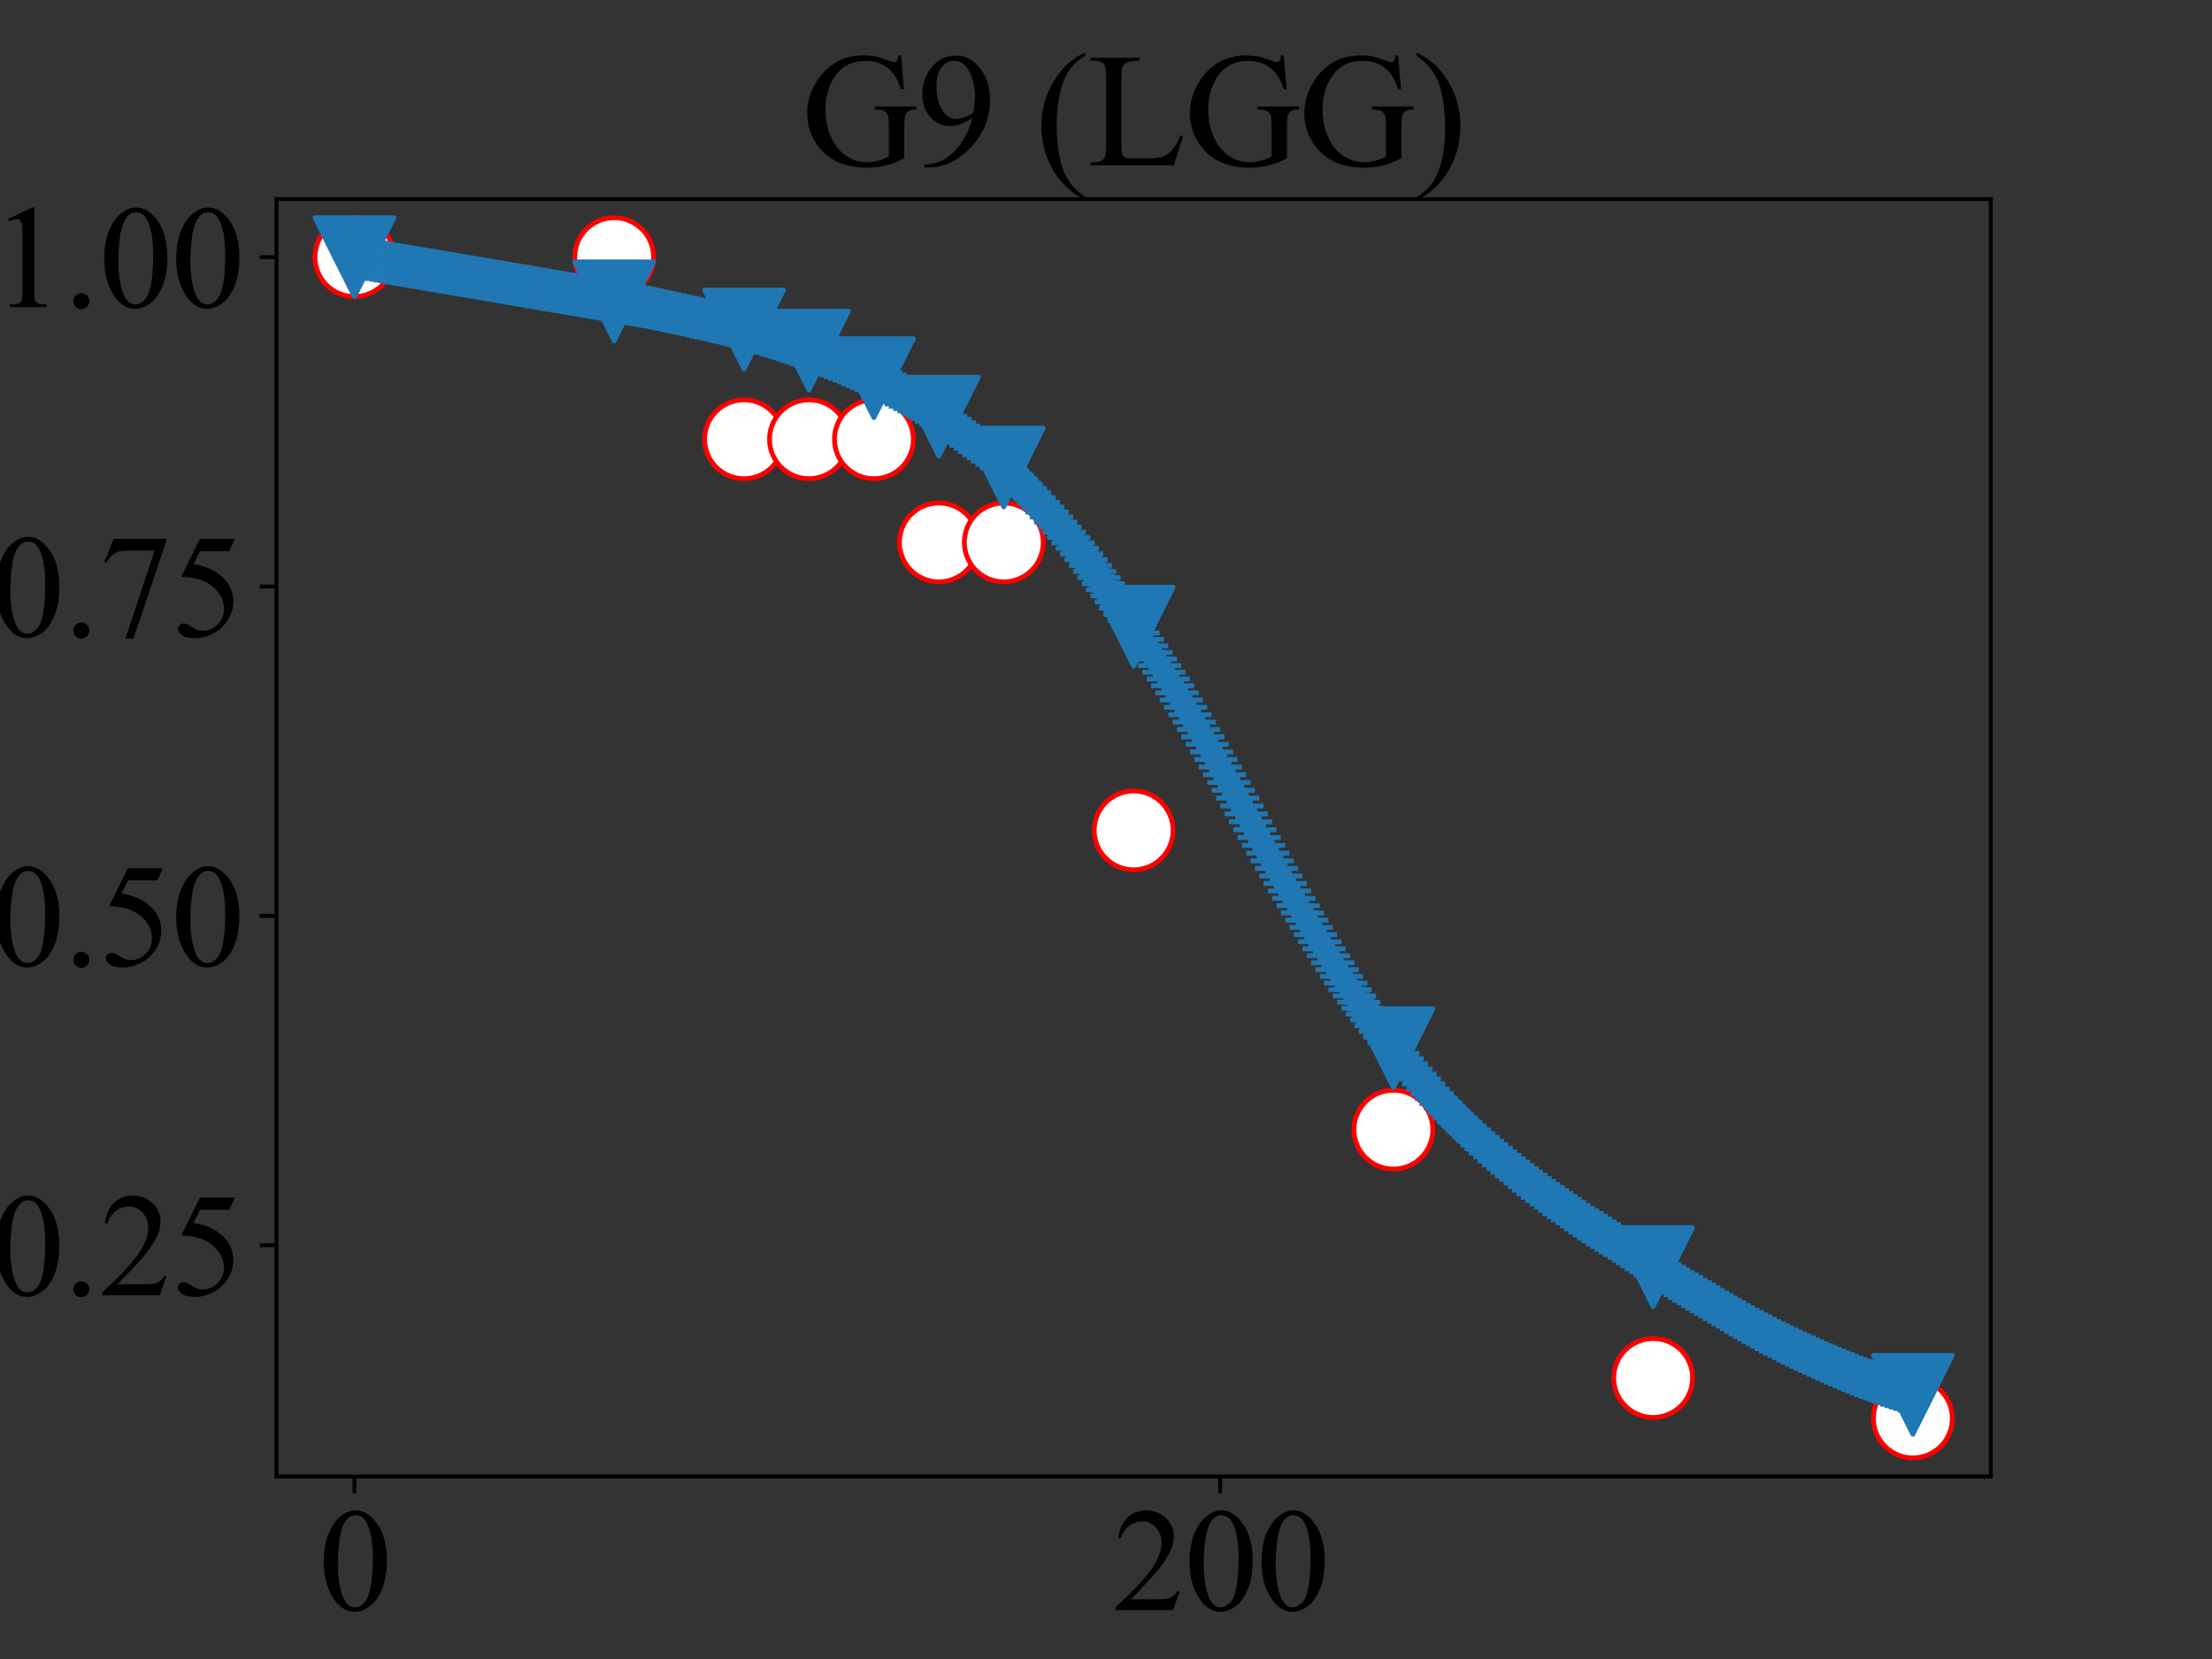 <?xml version="1.0" encoding="utf-8" standalone="no"?>
<!DOCTYPE svg PUBLIC "-//W3C//DTD SVG 1.1//EN"
  "http://www.w3.org/Graphics/SVG/1.1/DTD/svg11.dtd">
<svg height="345.6pt" version="1.1" viewBox="0 0 460.8 345.6" width="460.8pt" xmlns="http://www.w3.org/2000/svg" xmlns:xlink="http://www.w3.org/1999/xlink">
 <rect x="0" y="0" width="460.8" height="345.6" fill="#333333" stroke="none"/>
 <defs>
  <style type="text/css">*{stroke-linecap:butt;stroke-linejoin:round;}</style>
 </defs>
 <g id="figure_1">
  <g id="patch_1">
   <path d="M 0 345.6 
L 460.8 345.6 
L 460.8 0 
L 0 0 
z
" style="fill:none;"/>
  </g>
  <g id="axes_1">
   <g id="patch_2">
    <path d="M 57.6 307.584 
L 414.72 307.584 
L 414.72 41.472 
L 57.6 41.472 
z
" style="fill:none;"/>
   </g>
   <g id="PathCollection_1">
    <defs>
     <path d="M 0 8.216 
C 2.179 8.216 4.269 7.35 5.809 5.809 
C 7.35 4.269 8.216 2.179 8.216 0 
C 8.216 -2.179 7.35 -4.269 5.809 -5.809 
C 4.269 -7.35 2.179 -8.216 0 -8.216 
C -2.179 -8.216 -4.269 -7.35 -5.809 -5.809 
C -7.35 -4.269 -8.216 -2.179 -8.216 0 
C -8.216 2.179 -7.35 4.269 -5.809 5.809 
C -4.269 7.35 -2.179 8.216 0 8.216 
z
" id="m9da9deaeb5" style="stroke:#ff0000;"/>
    </defs>
    <g clip-path="url(#p603db3573b)">
     <use style="fill:#ffffff;stroke:#ff0000;" x="73.833" xlink:href="#m9da9deaeb5" y="53.568"/>
     <use style="fill:#ffffff;stroke:#ff0000;" x="127.942" xlink:href="#m9da9deaeb5" y="53.568"/>
     <use style="fill:#ffffff;stroke:#ff0000;" x="154.996" xlink:href="#m9da9deaeb5" y="91.506"/>
     <use style="fill:#ffffff;stroke:#ff0000;" x="168.524" xlink:href="#m9da9deaeb5" y="91.506"/>
     <use style="fill:#ffffff;stroke:#ff0000;" x="182.051" xlink:href="#m9da9deaeb5" y="91.506"/>
     <use style="fill:#ffffff;stroke:#ff0000;" x="195.578" xlink:href="#m9da9deaeb5" y="112.994"/>
     <use style="fill:#ffffff;stroke:#ff0000;" x="209.105" xlink:href="#m9da9deaeb5" y="112.994"/>
     <use style="fill:#ffffff;stroke:#ff0000;" x="236.16" xlink:href="#m9da9deaeb5" y="172.982"/>
     <use style="fill:#ffffff;stroke:#ff0000;" x="290.269" xlink:href="#m9da9deaeb5" y="235.324"/>
     <use style="fill:#ffffff;stroke:#ff0000;" x="344.378" xlink:href="#m9da9deaeb5" y="287.058"/>
     <use style="fill:#ffffff;stroke:#ff0000;" x="398.487" xlink:href="#m9da9deaeb5" y="295.488"/>
    </g>
   </g>
   <g id="PathCollection_2">
    <defs>
     <path d="M -0 8.216 
L 8.216 -8.216 
L -8.216 -8.216 
z
" id="m64ad09746e" style="stroke:#1f77b4;"/>
    </defs>
    <g clip-path="url(#p603db3573b)">
     <use style="fill:#1f77b4;stroke:#1f77b4;" x="73.833" xlink:href="#m64ad09746e" y="53.568"/>
     <use style="fill:#1f77b4;stroke:#1f77b4;" x="127.942" xlink:href="#m64ad09746e" y="62.768"/>
     <use style="fill:#1f77b4;stroke:#1f77b4;" x="154.996" xlink:href="#m64ad09746e" y="68.628"/>
     <use style="fill:#1f77b4;stroke:#1f77b4;" x="168.524" xlink:href="#m64ad09746e" y="73.023"/>
     <use style="fill:#1f77b4;stroke:#1f77b4;" x="182.051" xlink:href="#m64ad09746e" y="78.785"/>
     <use style="fill:#1f77b4;stroke:#1f77b4;" x="195.578" xlink:href="#m64ad09746e" y="86.793"/>
     <use style="fill:#1f77b4;stroke:#1f77b4;" x="209.105" xlink:href="#m64ad09746e" y="97.383"/>
     <use style="fill:#1f77b4;stroke:#1f77b4;" x="236.16" xlink:href="#m64ad09746e" y="130.554"/>
     <use style="fill:#1f77b4;stroke:#1f77b4;" x="290.269" xlink:href="#m64ad09746e" y="218.336"/>
     <use style="fill:#1f77b4;stroke:#1f77b4;" x="344.378" xlink:href="#m64ad09746e" y="263.955"/>
     <use style="fill:#1f77b4;stroke:#1f77b4;" x="398.487" xlink:href="#m64ad09746e" y="290.564"/>
    </g>
   </g>
   <g id="matplotlib.axis_1">
    <g id="xtick_1">
     <g id="line2d_1">
      <defs>
       <path d="M 0 0 
L 0 3.5 
" id="madfb7c1989" style="stroke:#000000;stroke-width:0.8;"/>
      </defs>
      <g>
       <use style="stroke:#000000;stroke-width:0.8;" x="73.833" xlink:href="#madfb7c1989" y="307.584"/>
      </g>
     </g>
     <g id="text_1">
      <!-- 0 -->
      <g transform="translate(66.333 335.415)scale(0.3 -0.3)">
       <defs>
        <path d="M 231 2094 
Q 231 2819 450 3342 
Q 669 3866 1031 4122 
Q 1313 4325 1613 4325 
Q 2100 4325 2488 3828 
Q 2972 3213 2972 2159 
Q 2972 1422 2759 906 
Q 2547 391 2217 158 
Q 1888 -75 1581 -75 
Q 975 -75 572 641 
Q 231 1244 231 2094 
z
M 844 2016 
Q 844 1141 1059 588 
Q 1238 122 1591 122 
Q 1759 122 1940 273 
Q 2122 425 2216 781 
Q 2359 1319 2359 2297 
Q 2359 3022 2209 3506 
Q 2097 3866 1919 4016 
Q 1791 4119 1609 4119 
Q 1397 4119 1231 3928 
Q 1006 3669 925 3112 
Q 844 2556 844 2016 
z
" id="TimesNewRomanPSMT-30" transform="scale(0.016)"/>
       </defs>
       <use xlink:href="#TimesNewRomanPSMT-30"/>
      </g>
     </g>
    </g>
    <g id="xtick_2">
     <g id="line2d_2">
      <g>
       <use style="stroke:#000000;stroke-width:0.8;" x="254.196" xlink:href="#madfb7c1989" y="307.584"/>
      </g>
     </g>
     <g id="text_2">
      <!-- 200 -->
      <g transform="translate(231.696 335.415)scale(0.3 -0.3)">
       <defs>
        <path d="M 2934 816 
L 2638 0 
L 138 0 
L 138 116 
Q 1241 1122 1691 1759 
Q 2141 2397 2141 2925 
Q 2141 3328 1894 3587 
Q 1647 3847 1303 3847 
Q 991 3847 742 3664 
Q 494 3481 375 3128 
L 259 3128 
Q 338 3706 661 4015 
Q 984 4325 1469 4325 
Q 1984 4325 2329 3994 
Q 2675 3663 2675 3213 
Q 2675 2891 2525 2569 
Q 2294 2063 1775 1497 
Q 997 647 803 472 
L 1909 472 
Q 2247 472 2383 497 
Q 2519 522 2628 598 
Q 2738 675 2819 816 
L 2934 816 
z
" id="TimesNewRomanPSMT-32" transform="scale(0.016)"/>
       </defs>
       <use xlink:href="#TimesNewRomanPSMT-32"/>
       <use x="50" xlink:href="#TimesNewRomanPSMT-30"/>
       <use x="100" xlink:href="#TimesNewRomanPSMT-30"/>
      </g>
     </g>
    </g>
   </g>
   <g id="matplotlib.axis_2">
    <g id="ytick_1">
     <g id="line2d_3">
      <defs>
       <path d="M 0 0 
L -3.5 0 
" id="mc5abdc6b8e" style="stroke:#000000;stroke-width:0.8;"/>
      </defs>
      <g>
       <use style="stroke:#000000;stroke-width:0.8;" x="57.6" xlink:href="#mc5abdc6b8e" y="259.4"/>
      </g>
     </g>
     <g id="text_3">
      <!-- 0.25 -->
      <g transform="translate(-1.9 269.816)scale(0.3 -0.3)">
       <defs>
        <path d="M 800 606 
Q 947 606 1047 504 
Q 1147 403 1147 259 
Q 1147 116 1045 14 
Q 944 -88 800 -88 
Q 656 -88 554 14 
Q 453 116 453 259 
Q 453 406 554 506 
Q 656 606 800 606 
z
" id="TimesNewRomanPSMT-2e" transform="scale(0.016)"/>
        <path d="M 2778 4238 
L 2534 3706 
L 1259 3706 
L 981 3138 
Q 1809 3016 2294 2522 
Q 2709 2097 2709 1522 
Q 2709 1188 2573 903 
Q 2438 619 2231 419 
Q 2025 219 1772 97 
Q 1413 -75 1034 -75 
Q 653 -75 479 54 
Q 306 184 306 341 
Q 306 428 378 495 
Q 450 563 559 563 
Q 641 563 702 538 
Q 763 513 909 409 
Q 1144 247 1384 247 
Q 1750 247 2026 523 
Q 2303 800 2303 1197 
Q 2303 1581 2056 1914 
Q 1809 2247 1375 2428 
Q 1034 2569 447 2591 
L 1259 4238 
L 2778 4238 
z
" id="TimesNewRomanPSMT-35" transform="scale(0.016)"/>
       </defs>
       <use xlink:href="#TimesNewRomanPSMT-30"/>
       <use x="50" xlink:href="#TimesNewRomanPSMT-2e"/>
       <use x="75" xlink:href="#TimesNewRomanPSMT-32"/>
       <use x="125" xlink:href="#TimesNewRomanPSMT-35"/>
      </g>
     </g>
    </g>
    <g id="ytick_2">
     <g id="line2d_4">
      <g>
       <use style="stroke:#000000;stroke-width:0.8;" x="57.6" xlink:href="#mc5abdc6b8e" y="190.789"/>
      </g>
     </g>
     <g id="text_4">
      <!-- 0.50 -->
      <g transform="translate(-1.9 201.205)scale(0.3 -0.3)">
       <use xlink:href="#TimesNewRomanPSMT-30"/>
       <use x="50" xlink:href="#TimesNewRomanPSMT-2e"/>
       <use x="75" xlink:href="#TimesNewRomanPSMT-35"/>
       <use x="125" xlink:href="#TimesNewRomanPSMT-30"/>
      </g>
     </g>
    </g>
    <g id="ytick_3">
     <g id="line2d_5">
      <g>
       <use style="stroke:#000000;stroke-width:0.8;" x="57.6" xlink:href="#mc5abdc6b8e" y="122.179"/>
      </g>
     </g>
     <g id="text_5">
      <!-- 0.75 -->
      <g transform="translate(-1.9 132.594)scale(0.3 -0.3)">
       <defs>
        <path d="M 644 4238 
L 2916 4238 
L 2916 4119 
L 1503 -88 
L 1153 -88 
L 2419 3728 
L 1253 3728 
Q 900 3728 750 3644 
Q 488 3500 328 3200 
L 238 3234 
L 644 4238 
z
" id="TimesNewRomanPSMT-37" transform="scale(0.016)"/>
       </defs>
       <use xlink:href="#TimesNewRomanPSMT-30"/>
       <use x="50" xlink:href="#TimesNewRomanPSMT-2e"/>
       <use x="75" xlink:href="#TimesNewRomanPSMT-37"/>
       <use x="125" xlink:href="#TimesNewRomanPSMT-35"/>
      </g>
     </g>
    </g>
    <g id="ytick_4">
     <g id="line2d_6">
      <g>
       <use style="stroke:#000000;stroke-width:0.8;" x="57.6" xlink:href="#mc5abdc6b8e" y="53.568"/>
      </g>
     </g>
     <g id="text_6">
      <!-- 1.00 -->
      <g transform="translate(-1.9 63.984)scale(0.3 -0.3)">
       <defs>
        <path d="M 750 3822 
L 1781 4325 
L 1884 4325 
L 1884 747 
Q 1884 391 1914 303 
Q 1944 216 2037 169 
Q 2131 122 2419 116 
L 2419 0 
L 825 0 
L 825 116 
Q 1125 122 1212 167 
Q 1300 213 1334 289 
Q 1369 366 1369 747 
L 1369 3034 
Q 1369 3497 1338 3628 
Q 1316 3728 1258 3775 
Q 1200 3822 1119 3822 
Q 1003 3822 797 3725 
L 750 3822 
z
" id="TimesNewRomanPSMT-31" transform="scale(0.016)"/>
       </defs>
       <use xlink:href="#TimesNewRomanPSMT-31"/>
       <use x="50" xlink:href="#TimesNewRomanPSMT-2e"/>
       <use x="75" xlink:href="#TimesNewRomanPSMT-30"/>
       <use x="125" xlink:href="#TimesNewRomanPSMT-30"/>
      </g>
     </g>
    </g>
   </g>
   <g id="line2d_7">
    <defs>
     <path d="M -4.5 0 
L 4.5 0 
M 0 4.5 
L 0 -4.5 
" id="mc57860eba8" style="stroke:#1f77b4;"/>
    </defs>
    <g clip-path="url(#p603db3573b)">
     <use style="fill:#1f77b4;stroke:#1f77b4;" x="73.833" xlink:href="#mc57860eba8" y="53.568"/>
     <use style="fill:#1f77b4;stroke:#1f77b4;" x="74.735" xlink:href="#mc57860eba8" y="53.721"/>
     <use style="fill:#1f77b4;stroke:#1f77b4;" x="75.636" xlink:href="#mc57860eba8" y="53.875"/>
     <use style="fill:#1f77b4;stroke:#1f77b4;" x="76.538" xlink:href="#mc57860eba8" y="54.028"/>
     <use style="fill:#1f77b4;stroke:#1f77b4;" x="77.44" xlink:href="#mc57860eba8" y="54.181"/>
     <use style="fill:#1f77b4;stroke:#1f77b4;" x="78.342" xlink:href="#mc57860eba8" y="54.335"/>
     <use style="fill:#1f77b4;stroke:#1f77b4;" x="79.244" xlink:href="#mc57860eba8" y="54.488"/>
     <use style="fill:#1f77b4;stroke:#1f77b4;" x="80.145" xlink:href="#mc57860eba8" y="54.641"/>
     <use style="fill:#1f77b4;stroke:#1f77b4;" x="81.047" xlink:href="#mc57860eba8" y="54.795"/>
     <use style="fill:#1f77b4;stroke:#1f77b4;" x="81.949" xlink:href="#mc57860eba8" y="54.948"/>
     <use style="fill:#1f77b4;stroke:#1f77b4;" x="82.851" xlink:href="#mc57860eba8" y="55.101"/>
     <use style="fill:#1f77b4;stroke:#1f77b4;" x="83.753" xlink:href="#mc57860eba8" y="55.255"/>
     <use style="fill:#1f77b4;stroke:#1f77b4;" x="84.655" xlink:href="#mc57860eba8" y="55.408"/>
     <use style="fill:#1f77b4;stroke:#1f77b4;" x="85.556" xlink:href="#mc57860eba8" y="55.561"/>
     <use style="fill:#1f77b4;stroke:#1f77b4;" x="86.458" xlink:href="#mc57860eba8" y="55.715"/>
     <use style="fill:#1f77b4;stroke:#1f77b4;" x="87.36" xlink:href="#mc57860eba8" y="55.868"/>
     <use style="fill:#1f77b4;stroke:#1f77b4;" x="88.262" xlink:href="#mc57860eba8" y="56.021"/>
     <use style="fill:#1f77b4;stroke:#1f77b4;" x="89.164" xlink:href="#mc57860eba8" y="56.175"/>
     <use style="fill:#1f77b4;stroke:#1f77b4;" x="90.065" xlink:href="#mc57860eba8" y="56.328"/>
     <use style="fill:#1f77b4;stroke:#1f77b4;" x="90.967" xlink:href="#mc57860eba8" y="56.481"/>
     <use style="fill:#1f77b4;stroke:#1f77b4;" x="91.869" xlink:href="#mc57860eba8" y="56.635"/>
     <use style="fill:#1f77b4;stroke:#1f77b4;" x="92.771" xlink:href="#mc57860eba8" y="56.788"/>
     <use style="fill:#1f77b4;stroke:#1f77b4;" x="93.673" xlink:href="#mc57860eba8" y="56.941"/>
     <use style="fill:#1f77b4;stroke:#1f77b4;" x="94.575" xlink:href="#mc57860eba8" y="57.095"/>
     <use style="fill:#1f77b4;stroke:#1f77b4;" x="95.476" xlink:href="#mc57860eba8" y="57.248"/>
     <use style="fill:#1f77b4;stroke:#1f77b4;" x="96.378" xlink:href="#mc57860eba8" y="57.401"/>
     <use style="fill:#1f77b4;stroke:#1f77b4;" x="97.28" xlink:href="#mc57860eba8" y="57.555"/>
     <use style="fill:#1f77b4;stroke:#1f77b4;" x="98.182" xlink:href="#mc57860eba8" y="57.708"/>
     <use style="fill:#1f77b4;stroke:#1f77b4;" x="99.084" xlink:href="#mc57860eba8" y="57.861"/>
     <use style="fill:#1f77b4;stroke:#1f77b4;" x="99.985" xlink:href="#mc57860eba8" y="58.015"/>
     <use style="fill:#1f77b4;stroke:#1f77b4;" x="100.887" xlink:href="#mc57860eba8" y="58.168"/>
     <use style="fill:#1f77b4;stroke:#1f77b4;" x="101.789" xlink:href="#mc57860eba8" y="58.321"/>
     <use style="fill:#1f77b4;stroke:#1f77b4;" x="102.691" xlink:href="#mc57860eba8" y="58.475"/>
     <use style="fill:#1f77b4;stroke:#1f77b4;" x="103.593" xlink:href="#mc57860eba8" y="58.628"/>
     <use style="fill:#1f77b4;stroke:#1f77b4;" x="104.495" xlink:href="#mc57860eba8" y="58.781"/>
     <use style="fill:#1f77b4;stroke:#1f77b4;" x="105.396" xlink:href="#mc57860eba8" y="58.935"/>
     <use style="fill:#1f77b4;stroke:#1f77b4;" x="106.298" xlink:href="#mc57860eba8" y="59.088"/>
     <use style="fill:#1f77b4;stroke:#1f77b4;" x="107.2" xlink:href="#mc57860eba8" y="59.241"/>
     <use style="fill:#1f77b4;stroke:#1f77b4;" x="108.102" xlink:href="#mc57860eba8" y="59.395"/>
     <use style="fill:#1f77b4;stroke:#1f77b4;" x="109.004" xlink:href="#mc57860eba8" y="59.548"/>
     <use style="fill:#1f77b4;stroke:#1f77b4;" x="109.905" xlink:href="#mc57860eba8" y="59.701"/>
     <use style="fill:#1f77b4;stroke:#1f77b4;" x="110.807" xlink:href="#mc57860eba8" y="59.855"/>
     <use style="fill:#1f77b4;stroke:#1f77b4;" x="111.709" xlink:href="#mc57860eba8" y="60.008"/>
     <use style="fill:#1f77b4;stroke:#1f77b4;" x="112.611" xlink:href="#mc57860eba8" y="60.161"/>
     <use style="fill:#1f77b4;stroke:#1f77b4;" x="113.513" xlink:href="#mc57860eba8" y="60.314"/>
     <use style="fill:#1f77b4;stroke:#1f77b4;" x="114.415" xlink:href="#mc57860eba8" y="60.468"/>
     <use style="fill:#1f77b4;stroke:#1f77b4;" x="115.316" xlink:href="#mc57860eba8" y="60.621"/>
     <use style="fill:#1f77b4;stroke:#1f77b4;" x="116.218" xlink:href="#mc57860eba8" y="60.774"/>
     <use style="fill:#1f77b4;stroke:#1f77b4;" x="117.12" xlink:href="#mc57860eba8" y="60.928"/>
     <use style="fill:#1f77b4;stroke:#1f77b4;" x="118.022" xlink:href="#mc57860eba8" y="61.081"/>
     <use style="fill:#1f77b4;stroke:#1f77b4;" x="118.924" xlink:href="#mc57860eba8" y="61.234"/>
     <use style="fill:#1f77b4;stroke:#1f77b4;" x="119.825" xlink:href="#mc57860eba8" y="61.388"/>
     <use style="fill:#1f77b4;stroke:#1f77b4;" x="120.727" xlink:href="#mc57860eba8" y="61.541"/>
     <use style="fill:#1f77b4;stroke:#1f77b4;" x="121.629" xlink:href="#mc57860eba8" y="61.694"/>
     <use style="fill:#1f77b4;stroke:#1f77b4;" x="122.531" xlink:href="#mc57860eba8" y="61.848"/>
     <use style="fill:#1f77b4;stroke:#1f77b4;" x="123.433" xlink:href="#mc57860eba8" y="62.001"/>
     <use style="fill:#1f77b4;stroke:#1f77b4;" x="124.335" xlink:href="#mc57860eba8" y="62.154"/>
     <use style="fill:#1f77b4;stroke:#1f77b4;" x="125.236" xlink:href="#mc57860eba8" y="62.308"/>
     <use style="fill:#1f77b4;stroke:#1f77b4;" x="126.138" xlink:href="#mc57860eba8" y="62.461"/>
     <use style="fill:#1f77b4;stroke:#1f77b4;" x="127.04" xlink:href="#mc57860eba8" y="62.614"/>
     <use style="fill:#1f77b4;stroke:#1f77b4;" x="127.942" xlink:href="#mc57860eba8" y="62.768"/>
     <use style="fill:#1f77b4;stroke:#1f77b4;" x="128.844" xlink:href="#mc57860eba8" y="62.921"/>
     <use style="fill:#1f77b4;stroke:#1f77b4;" x="129.745" xlink:href="#mc57860eba8" y="63.079"/>
     <use style="fill:#1f77b4;stroke:#1f77b4;" x="130.647" xlink:href="#mc57860eba8" y="63.242"/>
     <use style="fill:#1f77b4;stroke:#1f77b4;" x="131.549" xlink:href="#mc57860eba8" y="63.409"/>
     <use style="fill:#1f77b4;stroke:#1f77b4;" x="132.451" xlink:href="#mc57860eba8" y="63.572"/>
     <use style="fill:#1f77b4;stroke:#1f77b4;" x="133.353" xlink:href="#mc57860eba8" y="63.73"/>
     <use style="fill:#1f77b4;stroke:#1f77b4;" x="134.255" xlink:href="#mc57860eba8" y="63.892"/>
     <use style="fill:#1f77b4;stroke:#1f77b4;" x="135.156" xlink:href="#mc57860eba8" y="64.062"/>
     <use style="fill:#1f77b4;stroke:#1f77b4;" x="136.058" xlink:href="#mc57860eba8" y="64.243"/>
     <use style="fill:#1f77b4;stroke:#1f77b4;" x="136.96" xlink:href="#mc57860eba8" y="64.427"/>
     <use style="fill:#1f77b4;stroke:#1f77b4;" x="137.862" xlink:href="#mc57860eba8" y="64.614"/>
     <use style="fill:#1f77b4;stroke:#1f77b4;" x="138.764" xlink:href="#mc57860eba8" y="64.805"/>
     <use style="fill:#1f77b4;stroke:#1f77b4;" x="139.665" xlink:href="#mc57860eba8" y="64.999"/>
     <use style="fill:#1f77b4;stroke:#1f77b4;" x="140.567" xlink:href="#mc57860eba8" y="65.197"/>
     <use style="fill:#1f77b4;stroke:#1f77b4;" x="141.469" xlink:href="#mc57860eba8" y="65.398"/>
     <use style="fill:#1f77b4;stroke:#1f77b4;" x="142.371" xlink:href="#mc57860eba8" y="65.593"/>
     <use style="fill:#1f77b4;stroke:#1f77b4;" x="143.273" xlink:href="#mc57860eba8" y="65.787"/>
     <use style="fill:#1f77b4;stroke:#1f77b4;" x="144.175" xlink:href="#mc57860eba8" y="65.984"/>
     <use style="fill:#1f77b4;stroke:#1f77b4;" x="145.076" xlink:href="#mc57860eba8" y="66.184"/>
     <use style="fill:#1f77b4;stroke:#1f77b4;" x="145.978" xlink:href="#mc57860eba8" y="66.386"/>
     <use style="fill:#1f77b4;stroke:#1f77b4;" x="146.88" xlink:href="#mc57860eba8" y="66.591"/>
     <use style="fill:#1f77b4;stroke:#1f77b4;" x="147.782" xlink:href="#mc57860eba8" y="66.799"/>
     <use style="fill:#1f77b4;stroke:#1f77b4;" x="148.684" xlink:href="#mc57860eba8" y="67.011"/>
     <use style="fill:#1f77b4;stroke:#1f77b4;" x="149.585" xlink:href="#mc57860eba8" y="67.226"/>
     <use style="fill:#1f77b4;stroke:#1f77b4;" x="150.487" xlink:href="#mc57860eba8" y="67.445"/>
     <use style="fill:#1f77b4;stroke:#1f77b4;" x="151.389" xlink:href="#mc57860eba8" y="67.669"/>
     <use style="fill:#1f77b4;stroke:#1f77b4;" x="152.291" xlink:href="#mc57860eba8" y="67.898"/>
     <use style="fill:#1f77b4;stroke:#1f77b4;" x="153.193" xlink:href="#mc57860eba8" y="68.135"/>
     <use style="fill:#1f77b4;stroke:#1f77b4;" x="154.095" xlink:href="#mc57860eba8" y="68.379"/>
     <use style="fill:#1f77b4;stroke:#1f77b4;" x="154.996" xlink:href="#mc57860eba8" y="68.628"/>
     <use style="fill:#1f77b4;stroke:#1f77b4;" x="155.898" xlink:href="#mc57860eba8" y="68.882"/>
     <use style="fill:#1f77b4;stroke:#1f77b4;" x="156.8" xlink:href="#mc57860eba8" y="69.139"/>
     <use style="fill:#1f77b4;stroke:#1f77b4;" x="157.702" xlink:href="#mc57860eba8" y="69.401"/>
     <use style="fill:#1f77b4;stroke:#1f77b4;" x="158.604" xlink:href="#mc57860eba8" y="69.668"/>
     <use style="fill:#1f77b4;stroke:#1f77b4;" x="159.505" xlink:href="#mc57860eba8" y="69.942"/>
     <use style="fill:#1f77b4;stroke:#1f77b4;" x="160.407" xlink:href="#mc57860eba8" y="70.221"/>
     <use style="fill:#1f77b4;stroke:#1f77b4;" x="161.309" xlink:href="#mc57860eba8" y="70.509"/>
     <use style="fill:#1f77b4;stroke:#1f77b4;" x="162.211" xlink:href="#mc57860eba8" y="70.8"/>
     <use style="fill:#1f77b4;stroke:#1f77b4;" x="163.113" xlink:href="#mc57860eba8" y="71.1"/>
     <use style="fill:#1f77b4;stroke:#1f77b4;" x="164.015" xlink:href="#mc57860eba8" y="71.405"/>
     <use style="fill:#1f77b4;stroke:#1f77b4;" x="164.916" xlink:href="#mc57860eba8" y="71.714"/>
     <use style="fill:#1f77b4;stroke:#1f77b4;" x="165.818" xlink:href="#mc57860eba8" y="72.031"/>
     <use style="fill:#1f77b4;stroke:#1f77b4;" x="166.72" xlink:href="#mc57860eba8" y="72.351"/>
     <use style="fill:#1f77b4;stroke:#1f77b4;" x="167.622" xlink:href="#mc57860eba8" y="72.682"/>
     <use style="fill:#1f77b4;stroke:#1f77b4;" x="168.524" xlink:href="#mc57860eba8" y="73.023"/>
     <use style="fill:#1f77b4;stroke:#1f77b4;" x="169.425" xlink:href="#mc57860eba8" y="73.37"/>
     <use style="fill:#1f77b4;stroke:#1f77b4;" x="170.327" xlink:href="#mc57860eba8" y="73.723"/>
     <use style="fill:#1f77b4;stroke:#1f77b4;" x="171.229" xlink:href="#mc57860eba8" y="74.081"/>
     <use style="fill:#1f77b4;stroke:#1f77b4;" x="172.131" xlink:href="#mc57860eba8" y="74.447"/>
     <use style="fill:#1f77b4;stroke:#1f77b4;" x="173.033" xlink:href="#mc57860eba8" y="74.811"/>
     <use style="fill:#1f77b4;stroke:#1f77b4;" x="173.935" xlink:href="#mc57860eba8" y="75.178"/>
     <use style="fill:#1f77b4;stroke:#1f77b4;" x="174.836" xlink:href="#mc57860eba8" y="75.551"/>
     <use style="fill:#1f77b4;stroke:#1f77b4;" x="175.738" xlink:href="#mc57860eba8" y="75.929"/>
     <use style="fill:#1f77b4;stroke:#1f77b4;" x="176.64" xlink:href="#mc57860eba8" y="76.316"/>
     <use style="fill:#1f77b4;stroke:#1f77b4;" x="177.542" xlink:href="#mc57860eba8" y="76.709"/>
     <use style="fill:#1f77b4;stroke:#1f77b4;" x="178.444" xlink:href="#mc57860eba8" y="77.115"/>
     <use style="fill:#1f77b4;stroke:#1f77b4;" x="179.345" xlink:href="#mc57860eba8" y="77.525"/>
     <use style="fill:#1f77b4;stroke:#1f77b4;" x="180.247" xlink:href="#mc57860eba8" y="77.936"/>
     <use style="fill:#1f77b4;stroke:#1f77b4;" x="181.149" xlink:href="#mc57860eba8" y="78.354"/>
     <use style="fill:#1f77b4;stroke:#1f77b4;" x="182.051" xlink:href="#mc57860eba8" y="78.785"/>
     <use style="fill:#1f77b4;stroke:#1f77b4;" x="182.953" xlink:href="#mc57860eba8" y="79.226"/>
     <use style="fill:#1f77b4;stroke:#1f77b4;" x="183.855" xlink:href="#mc57860eba8" y="79.682"/>
     <use style="fill:#1f77b4;stroke:#1f77b4;" x="184.756" xlink:href="#mc57860eba8" y="80.146"/>
     <use style="fill:#1f77b4;stroke:#1f77b4;" x="185.658" xlink:href="#mc57860eba8" y="80.622"/>
     <use style="fill:#1f77b4;stroke:#1f77b4;" x="186.56" xlink:href="#mc57860eba8" y="81.111"/>
     <use style="fill:#1f77b4;stroke:#1f77b4;" x="187.462" xlink:href="#mc57860eba8" y="81.615"/>
     <use style="fill:#1f77b4;stroke:#1f77b4;" x="188.364" xlink:href="#mc57860eba8" y="82.136"/>
     <use style="fill:#1f77b4;stroke:#1f77b4;" x="189.265" xlink:href="#mc57860eba8" y="82.674"/>
     <use style="fill:#1f77b4;stroke:#1f77b4;" x="190.167" xlink:href="#mc57860eba8" y="83.224"/>
     <use style="fill:#1f77b4;stroke:#1f77b4;" x="191.069" xlink:href="#mc57860eba8" y="83.783"/>
     <use style="fill:#1f77b4;stroke:#1f77b4;" x="191.971" xlink:href="#mc57860eba8" y="84.354"/>
     <use style="fill:#1f77b4;stroke:#1f77b4;" x="192.873" xlink:href="#mc57860eba8" y="84.935"/>
     <use style="fill:#1f77b4;stroke:#1f77b4;" x="193.775" xlink:href="#mc57860eba8" y="85.534"/>
     <use style="fill:#1f77b4;stroke:#1f77b4;" x="194.676" xlink:href="#mc57860eba8" y="86.155"/>
     <use style="fill:#1f77b4;stroke:#1f77b4;" x="195.578" xlink:href="#mc57860eba8" y="86.793"/>
     <use style="fill:#1f77b4;stroke:#1f77b4;" x="196.48" xlink:href="#mc57860eba8" y="87.452"/>
     <use style="fill:#1f77b4;stroke:#1f77b4;" x="197.382" xlink:href="#mc57860eba8" y="88.092"/>
     <use style="fill:#1f77b4;stroke:#1f77b4;" x="198.284" xlink:href="#mc57860eba8" y="88.73"/>
     <use style="fill:#1f77b4;stroke:#1f77b4;" x="199.185" xlink:href="#mc57860eba8" y="89.386"/>
     <use style="fill:#1f77b4;stroke:#1f77b4;" x="200.087" xlink:href="#mc57860eba8" y="90.059"/>
     <use style="fill:#1f77b4;stroke:#1f77b4;" x="200.989" xlink:href="#mc57860eba8" y="90.722"/>
     <use style="fill:#1f77b4;stroke:#1f77b4;" x="201.891" xlink:href="#mc57860eba8" y="91.377"/>
     <use style="fill:#1f77b4;stroke:#1f77b4;" x="202.793" xlink:href="#mc57860eba8" y="92.052"/>
     <use style="fill:#1f77b4;stroke:#1f77b4;" x="203.695" xlink:href="#mc57860eba8" y="92.746"/>
     <use style="fill:#1f77b4;stroke:#1f77b4;" x="204.596" xlink:href="#mc57860eba8" y="93.464"/>
     <use style="fill:#1f77b4;stroke:#1f77b4;" x="205.498" xlink:href="#mc57860eba8" y="94.191"/>
     <use style="fill:#1f77b4;stroke:#1f77b4;" x="206.4" xlink:href="#mc57860eba8" y="94.95"/>
     <use style="fill:#1f77b4;stroke:#1f77b4;" x="207.302" xlink:href="#mc57860eba8" y="95.731"/>
     <use style="fill:#1f77b4;stroke:#1f77b4;" x="208.204" xlink:href="#mc57860eba8" y="96.545"/>
     <use style="fill:#1f77b4;stroke:#1f77b4;" x="209.105" xlink:href="#mc57860eba8" y="97.383"/>
     <use style="fill:#1f77b4;stroke:#1f77b4;" x="210.007" xlink:href="#mc57860eba8" y="98.227"/>
     <use style="fill:#1f77b4;stroke:#1f77b4;" x="210.909" xlink:href="#mc57860eba8" y="99.092"/>
     <use style="fill:#1f77b4;stroke:#1f77b4;" x="211.811" xlink:href="#mc57860eba8" y="99.975"/>
     <use style="fill:#1f77b4;stroke:#1f77b4;" x="212.713" xlink:href="#mc57860eba8" y="100.874"/>
     <use style="fill:#1f77b4;stroke:#1f77b4;" x="213.615" xlink:href="#mc57860eba8" y="101.795"/>
     <use style="fill:#1f77b4;stroke:#1f77b4;" x="214.516" xlink:href="#mc57860eba8" y="102.728"/>
     <use style="fill:#1f77b4;stroke:#1f77b4;" x="215.418" xlink:href="#mc57860eba8" y="103.679"/>
     <use style="fill:#1f77b4;stroke:#1f77b4;" x="216.32" xlink:href="#mc57860eba8" y="104.646"/>
     <use style="fill:#1f77b4;stroke:#1f77b4;" x="217.222" xlink:href="#mc57860eba8" y="105.638"/>
     <use style="fill:#1f77b4;stroke:#1f77b4;" x="218.124" xlink:href="#mc57860eba8" y="106.653"/>
     <use style="fill:#1f77b4;stroke:#1f77b4;" x="219.025" xlink:href="#mc57860eba8" y="107.686"/>
     <use style="fill:#1f77b4;stroke:#1f77b4;" x="219.927" xlink:href="#mc57860eba8" y="108.735"/>
     <use style="fill:#1f77b4;stroke:#1f77b4;" x="220.829" xlink:href="#mc57860eba8" y="109.796"/>
     <use style="fill:#1f77b4;stroke:#1f77b4;" x="221.731" xlink:href="#mc57860eba8" y="110.87"/>
     <use style="fill:#1f77b4;stroke:#1f77b4;" x="222.633" xlink:href="#mc57860eba8" y="111.966"/>
     <use style="fill:#1f77b4;stroke:#1f77b4;" x="223.535" xlink:href="#mc57860eba8" y="113.077"/>
     <use style="fill:#1f77b4;stroke:#1f77b4;" x="224.436" xlink:href="#mc57860eba8" y="114.225"/>
     <use style="fill:#1f77b4;stroke:#1f77b4;" x="225.338" xlink:href="#mc57860eba8" y="115.393"/>
     <use style="fill:#1f77b4;stroke:#1f77b4;" x="226.24" xlink:href="#mc57860eba8" y="116.583"/>
     <use style="fill:#1f77b4;stroke:#1f77b4;" x="227.142" xlink:href="#mc57860eba8" y="117.803"/>
     <use style="fill:#1f77b4;stroke:#1f77b4;" x="228.044" xlink:href="#mc57860eba8" y="119.055"/>
     <use style="fill:#1f77b4;stroke:#1f77b4;" x="228.945" xlink:href="#mc57860eba8" y="120.329"/>
     <use style="fill:#1f77b4;stroke:#1f77b4;" x="229.847" xlink:href="#mc57860eba8" y="121.596"/>
     <use style="fill:#1f77b4;stroke:#1f77b4;" x="230.749" xlink:href="#mc57860eba8" y="122.859"/>
     <use style="fill:#1f77b4;stroke:#1f77b4;" x="231.651" xlink:href="#mc57860eba8" y="124.124"/>
     <use style="fill:#1f77b4;stroke:#1f77b4;" x="232.553" xlink:href="#mc57860eba8" y="125.401"/>
     <use style="fill:#1f77b4;stroke:#1f77b4;" x="233.455" xlink:href="#mc57860eba8" y="126.688"/>
     <use style="fill:#1f77b4;stroke:#1f77b4;" x="234.356" xlink:href="#mc57860eba8" y="127.982"/>
     <use style="fill:#1f77b4;stroke:#1f77b4;" x="235.258" xlink:href="#mc57860eba8" y="129.249"/>
     <use style="fill:#1f77b4;stroke:#1f77b4;" x="236.16" xlink:href="#mc57860eba8" y="130.554"/>
     <use style="fill:#1f77b4;stroke:#1f77b4;" x="237.062" xlink:href="#mc57860eba8" y="131.879"/>
     <use style="fill:#1f77b4;stroke:#1f77b4;" x="237.964" xlink:href="#mc57860eba8" y="133.212"/>
     <use style="fill:#1f77b4;stroke:#1f77b4;" x="238.865" xlink:href="#mc57860eba8" y="134.555"/>
     <use style="fill:#1f77b4;stroke:#1f77b4;" x="239.767" xlink:href="#mc57860eba8" y="135.912"/>
     <use style="fill:#1f77b4;stroke:#1f77b4;" x="240.669" xlink:href="#mc57860eba8" y="137.281"/>
     <use style="fill:#1f77b4;stroke:#1f77b4;" x="241.571" xlink:href="#mc57860eba8" y="138.657"/>
     <use style="fill:#1f77b4;stroke:#1f77b4;" x="242.473" xlink:href="#mc57860eba8" y="140.046"/>
     <use style="fill:#1f77b4;stroke:#1f77b4;" x="243.375" xlink:href="#mc57860eba8" y="141.447"/>
     <use style="fill:#1f77b4;stroke:#1f77b4;" x="244.276" xlink:href="#mc57860eba8" y="142.873"/>
     <use style="fill:#1f77b4;stroke:#1f77b4;" x="245.178" xlink:href="#mc57860eba8" y="144.335"/>
     <use style="fill:#1f77b4;stroke:#1f77b4;" x="246.08" xlink:href="#mc57860eba8" y="145.825"/>
     <use style="fill:#1f77b4;stroke:#1f77b4;" x="246.982" xlink:href="#mc57860eba8" y="147.35"/>
     <use style="fill:#1f77b4;stroke:#1f77b4;" x="247.884" xlink:href="#mc57860eba8" y="148.887"/>
     <use style="fill:#1f77b4;stroke:#1f77b4;" x="248.785" xlink:href="#mc57860eba8" y="150.422"/>
     <use style="fill:#1f77b4;stroke:#1f77b4;" x="249.687" xlink:href="#mc57860eba8" y="151.962"/>
     <use style="fill:#1f77b4;stroke:#1f77b4;" x="250.589" xlink:href="#mc57860eba8" y="153.5"/>
     <use style="fill:#1f77b4;stroke:#1f77b4;" x="251.491" xlink:href="#mc57860eba8" y="155.045"/>
     <use style="fill:#1f77b4;stroke:#1f77b4;" x="252.393" xlink:href="#mc57860eba8" y="156.627"/>
     <use style="fill:#1f77b4;stroke:#1f77b4;" x="253.295" xlink:href="#mc57860eba8" y="158.217"/>
     <use style="fill:#1f77b4;stroke:#1f77b4;" x="254.196" xlink:href="#mc57860eba8" y="159.8"/>
     <use style="fill:#1f77b4;stroke:#1f77b4;" x="255.098" xlink:href="#mc57860eba8" y="161.39"/>
     <use style="fill:#1f77b4;stroke:#1f77b4;" x="256" xlink:href="#mc57860eba8" y="163.004"/>
     <use style="fill:#1f77b4;stroke:#1f77b4;" x="256.902" xlink:href="#mc57860eba8" y="164.635"/>
     <use style="fill:#1f77b4;stroke:#1f77b4;" x="257.804" xlink:href="#mc57860eba8" y="166.263"/>
     <use style="fill:#1f77b4;stroke:#1f77b4;" x="258.705" xlink:href="#mc57860eba8" y="167.909"/>
     <use style="fill:#1f77b4;stroke:#1f77b4;" x="259.607" xlink:href="#mc57860eba8" y="169.537"/>
     <use style="fill:#1f77b4;stroke:#1f77b4;" x="260.509" xlink:href="#mc57860eba8" y="171.187"/>
     <use style="fill:#1f77b4;stroke:#1f77b4;" x="261.411" xlink:href="#mc57860eba8" y="172.841"/>
     <use style="fill:#1f77b4;stroke:#1f77b4;" x="262.313" xlink:href="#mc57860eba8" y="174.479"/>
     <use style="fill:#1f77b4;stroke:#1f77b4;" x="263.215" xlink:href="#mc57860eba8" y="176.121"/>
     <use style="fill:#1f77b4;stroke:#1f77b4;" x="264.116" xlink:href="#mc57860eba8" y="177.728"/>
     <use style="fill:#1f77b4;stroke:#1f77b4;" x="265.018" xlink:href="#mc57860eba8" y="179.328"/>
     <use style="fill:#1f77b4;stroke:#1f77b4;" x="265.92" xlink:href="#mc57860eba8" y="180.913"/>
     <use style="fill:#1f77b4;stroke:#1f77b4;" x="266.822" xlink:href="#mc57860eba8" y="182.485"/>
     <use style="fill:#1f77b4;stroke:#1f77b4;" x="267.724" xlink:href="#mc57860eba8" y="184.051"/>
     <use style="fill:#1f77b4;stroke:#1f77b4;" x="268.625" xlink:href="#mc57860eba8" y="185.6"/>
     <use style="fill:#1f77b4;stroke:#1f77b4;" x="269.527" xlink:href="#mc57860eba8" y="187.144"/>
     <use style="fill:#1f77b4;stroke:#1f77b4;" x="270.429" xlink:href="#mc57860eba8" y="188.663"/>
     <use style="fill:#1f77b4;stroke:#1f77b4;" x="271.331" xlink:href="#mc57860eba8" y="190.184"/>
     <use style="fill:#1f77b4;stroke:#1f77b4;" x="272.233" xlink:href="#mc57860eba8" y="191.681"/>
     <use style="fill:#1f77b4;stroke:#1f77b4;" x="273.135" xlink:href="#mc57860eba8" y="193.2"/>
     <use style="fill:#1f77b4;stroke:#1f77b4;" x="274.036" xlink:href="#mc57860eba8" y="194.706"/>
     <use style="fill:#1f77b4;stroke:#1f77b4;" x="274.938" xlink:href="#mc57860eba8" y="196.188"/>
     <use style="fill:#1f77b4;stroke:#1f77b4;" x="275.84" xlink:href="#mc57860eba8" y="197.654"/>
     <use style="fill:#1f77b4;stroke:#1f77b4;" x="276.742" xlink:href="#mc57860eba8" y="199.111"/>
     <use style="fill:#1f77b4;stroke:#1f77b4;" x="277.644" xlink:href="#mc57860eba8" y="200.549"/>
     <use style="fill:#1f77b4;stroke:#1f77b4;" x="278.545" xlink:href="#mc57860eba8" y="202.001"/>
     <use style="fill:#1f77b4;stroke:#1f77b4;" x="279.447" xlink:href="#mc57860eba8" y="203.401"/>
     <use style="fill:#1f77b4;stroke:#1f77b4;" x="280.349" xlink:href="#mc57860eba8" y="204.809"/>
     <use style="fill:#1f77b4;stroke:#1f77b4;" x="281.251" xlink:href="#mc57860eba8" y="206.166"/>
     <use style="fill:#1f77b4;stroke:#1f77b4;" x="282.153" xlink:href="#mc57860eba8" y="207.49"/>
     <use style="fill:#1f77b4;stroke:#1f77b4;" x="283.055" xlink:href="#mc57860eba8" y="208.779"/>
     <use style="fill:#1f77b4;stroke:#1f77b4;" x="283.956" xlink:href="#mc57860eba8" y="210.03"/>
     <use style="fill:#1f77b4;stroke:#1f77b4;" x="284.858" xlink:href="#mc57860eba8" y="211.262"/>
     <use style="fill:#1f77b4;stroke:#1f77b4;" x="285.76" xlink:href="#mc57860eba8" y="212.467"/>
     <use style="fill:#1f77b4;stroke:#1f77b4;" x="286.662" xlink:href="#mc57860eba8" y="213.676"/>
     <use style="fill:#1f77b4;stroke:#1f77b4;" x="287.564" xlink:href="#mc57860eba8" y="214.872"/>
     <use style="fill:#1f77b4;stroke:#1f77b4;" x="288.465" xlink:href="#mc57860eba8" y="216.056"/>
     <use style="fill:#1f77b4;stroke:#1f77b4;" x="289.367" xlink:href="#mc57860eba8" y="217.211"/>
     <use style="fill:#1f77b4;stroke:#1f77b4;" x="290.269" xlink:href="#mc57860eba8" y="218.336"/>
     <use style="fill:#1f77b4;stroke:#1f77b4;" x="291.171" xlink:href="#mc57860eba8" y="219.444"/>
     <use style="fill:#1f77b4;stroke:#1f77b4;" x="292.073" xlink:href="#mc57860eba8" y="220.549"/>
     <use style="fill:#1f77b4;stroke:#1f77b4;" x="292.975" xlink:href="#mc57860eba8" y="221.634"/>
     <use style="fill:#1f77b4;stroke:#1f77b4;" x="293.876" xlink:href="#mc57860eba8" y="222.687"/>
     <use style="fill:#1f77b4;stroke:#1f77b4;" x="294.778" xlink:href="#mc57860eba8" y="223.729"/>
     <use style="fill:#1f77b4;stroke:#1f77b4;" x="295.68" xlink:href="#mc57860eba8" y="224.758"/>
     <use style="fill:#1f77b4;stroke:#1f77b4;" x="296.582" xlink:href="#mc57860eba8" y="225.801"/>
     <use style="fill:#1f77b4;stroke:#1f77b4;" x="297.484" xlink:href="#mc57860eba8" y="226.854"/>
     <use style="fill:#1f77b4;stroke:#1f77b4;" x="298.385" xlink:href="#mc57860eba8" y="227.885"/>
     <use style="fill:#1f77b4;stroke:#1f77b4;" x="299.287" xlink:href="#mc57860eba8" y="228.899"/>
     <use style="fill:#1f77b4;stroke:#1f77b4;" x="300.189" xlink:href="#mc57860eba8" y="229.87"/>
     <use style="fill:#1f77b4;stroke:#1f77b4;" x="301.091" xlink:href="#mc57860eba8" y="230.825"/>
     <use style="fill:#1f77b4;stroke:#1f77b4;" x="301.993" xlink:href="#mc57860eba8" y="231.763"/>
     <use style="fill:#1f77b4;stroke:#1f77b4;" x="302.895" xlink:href="#mc57860eba8" y="232.684"/>
     <use style="fill:#1f77b4;stroke:#1f77b4;" x="303.796" xlink:href="#mc57860eba8" y="233.565"/>
     <use style="fill:#1f77b4;stroke:#1f77b4;" x="304.698" xlink:href="#mc57860eba8" y="234.435"/>
     <use style="fill:#1f77b4;stroke:#1f77b4;" x="305.6" xlink:href="#mc57860eba8" y="235.299"/>
     <use style="fill:#1f77b4;stroke:#1f77b4;" x="306.502" xlink:href="#mc57860eba8" y="236.149"/>
     <use style="fill:#1f77b4;stroke:#1f77b4;" x="307.404" xlink:href="#mc57860eba8" y="236.986"/>
     <use style="fill:#1f77b4;stroke:#1f77b4;" x="308.305" xlink:href="#mc57860eba8" y="237.816"/>
     <use style="fill:#1f77b4;stroke:#1f77b4;" x="309.207" xlink:href="#mc57860eba8" y="238.627"/>
     <use style="fill:#1f77b4;stroke:#1f77b4;" x="310.109" xlink:href="#mc57860eba8" y="239.41"/>
     <use style="fill:#1f77b4;stroke:#1f77b4;" x="311.011" xlink:href="#mc57860eba8" y="240.18"/>
     <use style="fill:#1f77b4;stroke:#1f77b4;" x="311.913" xlink:href="#mc57860eba8" y="240.938"/>
     <use style="fill:#1f77b4;stroke:#1f77b4;" x="312.815" xlink:href="#mc57860eba8" y="241.692"/>
     <use style="fill:#1f77b4;stroke:#1f77b4;" x="313.716" xlink:href="#mc57860eba8" y="242.442"/>
     <use style="fill:#1f77b4;stroke:#1f77b4;" x="314.618" xlink:href="#mc57860eba8" y="243.187"/>
     <use style="fill:#1f77b4;stroke:#1f77b4;" x="315.52" xlink:href="#mc57860eba8" y="243.939"/>
     <use style="fill:#1f77b4;stroke:#1f77b4;" x="316.422" xlink:href="#mc57860eba8" y="244.674"/>
     <use style="fill:#1f77b4;stroke:#1f77b4;" x="317.324" xlink:href="#mc57860eba8" y="245.383"/>
     <use style="fill:#1f77b4;stroke:#1f77b4;" x="318.225" xlink:href="#mc57860eba8" y="246.075"/>
     <use style="fill:#1f77b4;stroke:#1f77b4;" x="319.127" xlink:href="#mc57860eba8" y="246.765"/>
     <use style="fill:#1f77b4;stroke:#1f77b4;" x="320.029" xlink:href="#mc57860eba8" y="247.461"/>
     <use style="fill:#1f77b4;stroke:#1f77b4;" x="320.931" xlink:href="#mc57860eba8" y="248.155"/>
     <use style="fill:#1f77b4;stroke:#1f77b4;" x="321.833" xlink:href="#mc57860eba8" y="248.816"/>
     <use style="fill:#1f77b4;stroke:#1f77b4;" x="322.735" xlink:href="#mc57860eba8" y="249.473"/>
     <use style="fill:#1f77b4;stroke:#1f77b4;" x="323.636" xlink:href="#mc57860eba8" y="250.112"/>
     <use style="fill:#1f77b4;stroke:#1f77b4;" x="324.538" xlink:href="#mc57860eba8" y="250.751"/>
     <use style="fill:#1f77b4;stroke:#1f77b4;" x="325.44" xlink:href="#mc57860eba8" y="251.386"/>
     <use style="fill:#1f77b4;stroke:#1f77b4;" x="326.342" xlink:href="#mc57860eba8" y="252.018"/>
     <use style="fill:#1f77b4;stroke:#1f77b4;" x="327.244" xlink:href="#mc57860eba8" y="252.645"/>
     <use style="fill:#1f77b4;stroke:#1f77b4;" x="328.145" xlink:href="#mc57860eba8" y="253.264"/>
     <use style="fill:#1f77b4;stroke:#1f77b4;" x="329.047" xlink:href="#mc57860eba8" y="253.886"/>
     <use style="fill:#1f77b4;stroke:#1f77b4;" x="329.949" xlink:href="#mc57860eba8" y="254.499"/>
     <use style="fill:#1f77b4;stroke:#1f77b4;" x="330.851" xlink:href="#mc57860eba8" y="255.106"/>
     <use style="fill:#1f77b4;stroke:#1f77b4;" x="331.753" xlink:href="#mc57860eba8" y="255.69"/>
     <use style="fill:#1f77b4;stroke:#1f77b4;" x="332.655" xlink:href="#mc57860eba8" y="256.257"/>
     <use style="fill:#1f77b4;stroke:#1f77b4;" x="333.556" xlink:href="#mc57860eba8" y="256.809"/>
     <use style="fill:#1f77b4;stroke:#1f77b4;" x="334.458" xlink:href="#mc57860eba8" y="257.355"/>
     <use style="fill:#1f77b4;stroke:#1f77b4;" x="335.36" xlink:href="#mc57860eba8" y="257.929"/>
     <use style="fill:#1f77b4;stroke:#1f77b4;" x="336.262" xlink:href="#mc57860eba8" y="258.505"/>
     <use style="fill:#1f77b4;stroke:#1f77b4;" x="337.164" xlink:href="#mc57860eba8" y="259.09"/>
     <use style="fill:#1f77b4;stroke:#1f77b4;" x="338.065" xlink:href="#mc57860eba8" y="259.704"/>
     <use style="fill:#1f77b4;stroke:#1f77b4;" x="338.967" xlink:href="#mc57860eba8" y="260.315"/>
     <use style="fill:#1f77b4;stroke:#1f77b4;" x="339.869" xlink:href="#mc57860eba8" y="260.947"/>
     <use style="fill:#1f77b4;stroke:#1f77b4;" x="340.771" xlink:href="#mc57860eba8" y="261.569"/>
     <use style="fill:#1f77b4;stroke:#1f77b4;" x="341.673" xlink:href="#mc57860eba8" y="262.173"/>
     <use style="fill:#1f77b4;stroke:#1f77b4;" x="342.575" xlink:href="#mc57860eba8" y="262.771"/>
     <use style="fill:#1f77b4;stroke:#1f77b4;" x="343.476" xlink:href="#mc57860eba8" y="263.366"/>
     <use style="fill:#1f77b4;stroke:#1f77b4;" x="344.378" xlink:href="#mc57860eba8" y="263.955"/>
     <use style="fill:#1f77b4;stroke:#1f77b4;" x="345.28" xlink:href="#mc57860eba8" y="264.536"/>
     <use style="fill:#1f77b4;stroke:#1f77b4;" x="346.182" xlink:href="#mc57860eba8" y="265.114"/>
     <use style="fill:#1f77b4;stroke:#1f77b4;" x="347.084" xlink:href="#mc57860eba8" y="265.707"/>
     <use style="fill:#1f77b4;stroke:#1f77b4;" x="347.985" xlink:href="#mc57860eba8" y="266.302"/>
     <use style="fill:#1f77b4;stroke:#1f77b4;" x="348.887" xlink:href="#mc57860eba8" y="266.866"/>
     <use style="fill:#1f77b4;stroke:#1f77b4;" x="349.789" xlink:href="#mc57860eba8" y="267.423"/>
     <use style="fill:#1f77b4;stroke:#1f77b4;" x="350.691" xlink:href="#mc57860eba8" y="267.966"/>
     <use style="fill:#1f77b4;stroke:#1f77b4;" x="351.593" xlink:href="#mc57860eba8" y="268.516"/>
     <use style="fill:#1f77b4;stroke:#1f77b4;" x="352.495" xlink:href="#mc57860eba8" y="269.059"/>
     <use style="fill:#1f77b4;stroke:#1f77b4;" x="353.396" xlink:href="#mc57860eba8" y="269.602"/>
     <use style="fill:#1f77b4;stroke:#1f77b4;" x="354.298" xlink:href="#mc57860eba8" y="270.128"/>
     <use style="fill:#1f77b4;stroke:#1f77b4;" x="355.2" xlink:href="#mc57860eba8" y="270.666"/>
     <use style="fill:#1f77b4;stroke:#1f77b4;" x="356.102" xlink:href="#mc57860eba8" y="271.203"/>
     <use style="fill:#1f77b4;stroke:#1f77b4;" x="357.004" xlink:href="#mc57860eba8" y="271.742"/>
     <use style="fill:#1f77b4;stroke:#1f77b4;" x="357.905" xlink:href="#mc57860eba8" y="272.281"/>
     <use style="fill:#1f77b4;stroke:#1f77b4;" x="358.807" xlink:href="#mc57860eba8" y="272.817"/>
     <use style="fill:#1f77b4;stroke:#1f77b4;" x="359.709" xlink:href="#mc57860eba8" y="273.367"/>
     <use style="fill:#1f77b4;stroke:#1f77b4;" x="360.611" xlink:href="#mc57860eba8" y="273.895"/>
     <use style="fill:#1f77b4;stroke:#1f77b4;" x="361.513" xlink:href="#mc57860eba8" y="274.403"/>
     <use style="fill:#1f77b4;stroke:#1f77b4;" x="362.415" xlink:href="#mc57860eba8" y="274.918"/>
     <use style="fill:#1f77b4;stroke:#1f77b4;" x="363.316" xlink:href="#mc57860eba8" y="275.44"/>
     <use style="fill:#1f77b4;stroke:#1f77b4;" x="364.218" xlink:href="#mc57860eba8" y="275.957"/>
     <use style="fill:#1f77b4;stroke:#1f77b4;" x="365.12" xlink:href="#mc57860eba8" y="276.462"/>
     <use style="fill:#1f77b4;stroke:#1f77b4;" x="366.022" xlink:href="#mc57860eba8" y="276.958"/>
     <use style="fill:#1f77b4;stroke:#1f77b4;" x="366.924" xlink:href="#mc57860eba8" y="277.445"/>
     <use style="fill:#1f77b4;stroke:#1f77b4;" x="367.825" xlink:href="#mc57860eba8" y="277.906"/>
     <use style="fill:#1f77b4;stroke:#1f77b4;" x="368.727" xlink:href="#mc57860eba8" y="278.363"/>
     <use style="fill:#1f77b4;stroke:#1f77b4;" x="369.629" xlink:href="#mc57860eba8" y="278.828"/>
     <use style="fill:#1f77b4;stroke:#1f77b4;" x="370.531" xlink:href="#mc57860eba8" y="279.301"/>
     <use style="fill:#1f77b4;stroke:#1f77b4;" x="371.433" xlink:href="#mc57860eba8" y="279.76"/>
     <use style="fill:#1f77b4;stroke:#1f77b4;" x="372.335" xlink:href="#mc57860eba8" y="280.197"/>
     <use style="fill:#1f77b4;stroke:#1f77b4;" x="373.236" xlink:href="#mc57860eba8" y="280.634"/>
     <use style="fill:#1f77b4;stroke:#1f77b4;" x="374.138" xlink:href="#mc57860eba8" y="281.059"/>
     <use style="fill:#1f77b4;stroke:#1f77b4;" x="375.04" xlink:href="#mc57860eba8" y="281.482"/>
     <use style="fill:#1f77b4;stroke:#1f77b4;" x="375.942" xlink:href="#mc57860eba8" y="281.888"/>
     <use style="fill:#1f77b4;stroke:#1f77b4;" x="376.844" xlink:href="#mc57860eba8" y="282.299"/>
     <use style="fill:#1f77b4;stroke:#1f77b4;" x="377.745" xlink:href="#mc57860eba8" y="282.703"/>
     <use style="fill:#1f77b4;stroke:#1f77b4;" x="378.647" xlink:href="#mc57860eba8" y="283.118"/>
     <use style="fill:#1f77b4;stroke:#1f77b4;" x="379.549" xlink:href="#mc57860eba8" y="283.535"/>
     <use style="fill:#1f77b4;stroke:#1f77b4;" x="380.451" xlink:href="#mc57860eba8" y="283.94"/>
     <use style="fill:#1f77b4;stroke:#1f77b4;" x="381.353" xlink:href="#mc57860eba8" y="284.331"/>
     <use style="fill:#1f77b4;stroke:#1f77b4;" x="382.255" xlink:href="#mc57860eba8" y="284.7"/>
     <use style="fill:#1f77b4;stroke:#1f77b4;" x="383.156" xlink:href="#mc57860eba8" y="285.075"/>
     <use style="fill:#1f77b4;stroke:#1f77b4;" x="384.058" xlink:href="#mc57860eba8" y="285.448"/>
     <use style="fill:#1f77b4;stroke:#1f77b4;" x="384.96" xlink:href="#mc57860eba8" y="285.83"/>
     <use style="fill:#1f77b4;stroke:#1f77b4;" x="385.862" xlink:href="#mc57860eba8" y="286.2"/>
     <use style="fill:#1f77b4;stroke:#1f77b4;" x="386.764" xlink:href="#mc57860eba8" y="286.559"/>
     <use style="fill:#1f77b4;stroke:#1f77b4;" x="387.665" xlink:href="#mc57860eba8" y="286.907"/>
     <use style="fill:#1f77b4;stroke:#1f77b4;" x="388.567" xlink:href="#mc57860eba8" y="287.241"/>
     <use style="fill:#1f77b4;stroke:#1f77b4;" x="389.469" xlink:href="#mc57860eba8" y="287.566"/>
     <use style="fill:#1f77b4;stroke:#1f77b4;" x="390.371" xlink:href="#mc57860eba8" y="287.886"/>
     <use style="fill:#1f77b4;stroke:#1f77b4;" x="391.273" xlink:href="#mc57860eba8" y="288.21"/>
     <use style="fill:#1f77b4;stroke:#1f77b4;" x="392.175" xlink:href="#mc57860eba8" y="288.526"/>
     <use style="fill:#1f77b4;stroke:#1f77b4;" x="393.076" xlink:href="#mc57860eba8" y="288.825"/>
     <use style="fill:#1f77b4;stroke:#1f77b4;" x="393.978" xlink:href="#mc57860eba8" y="289.12"/>
     <use style="fill:#1f77b4;stroke:#1f77b4;" x="394.88" xlink:href="#mc57860eba8" y="289.419"/>
     <use style="fill:#1f77b4;stroke:#1f77b4;" x="395.782" xlink:href="#mc57860eba8" y="289.715"/>
     <use style="fill:#1f77b4;stroke:#1f77b4;" x="396.684" xlink:href="#mc57860eba8" y="290"/>
     <use style="fill:#1f77b4;stroke:#1f77b4;" x="397.585" xlink:href="#mc57860eba8" y="290.285"/>
     <use style="fill:#1f77b4;stroke:#1f77b4;" x="398.487" xlink:href="#mc57860eba8" y="290.564"/>
    </g>
   </g>
   <g id="patch_3">
    <path d="M 57.6 307.584 
L 57.6 41.472 
" style="fill:none;stroke:#000000;stroke-linecap:square;stroke-linejoin:miter;stroke-width:0.8;"/>
   </g>
   <g id="patch_4">
    <path d="M 414.72 307.584 
L 414.72 41.472 
" style="fill:none;stroke:#000000;stroke-linecap:square;stroke-linejoin:miter;stroke-width:0.8;"/>
   </g>
   <g id="patch_5">
    <path d="M 57.6 307.584 
L 414.72 307.584 
" style="fill:none;stroke:#000000;stroke-linecap:square;stroke-linejoin:miter;stroke-width:0.8;"/>
   </g>
   <g id="patch_6">
    <path d="M 57.6 41.472 
L 414.72 41.472 
" style="fill:none;stroke:#000000;stroke-linecap:square;stroke-linejoin:miter;stroke-width:0.8;"/>
   </g>
   <g id="text_7">
    <!-- G9 (LGG) -->
    <g transform="translate(166.971 34.413)scale(0.33 -0.33)">
     <defs>
      <path d="M 3928 4334 
L 4038 2997 
L 3928 2997 
Q 3763 3497 3500 3750 
Q 3122 4116 2528 4116 
Q 1719 4116 1297 3475 
Q 944 2934 944 2188 
Q 944 1581 1178 1081 
Q 1413 581 1792 348 
Q 2172 116 2572 116 
Q 2806 116 3025 175 
Q 3244 234 3447 350 
L 3447 1575 
Q 3447 1894 3398 1992 
Q 3350 2091 3248 2142 
Q 3147 2194 2891 2194 
L 2891 2313 
L 4531 2313 
L 4531 2194 
L 4453 2194 
Q 4209 2194 4119 2031 
Q 4056 1916 4056 1575 
L 4056 278 
Q 3697 84 3347 -6 
Q 2997 -97 2569 -97 
Q 1341 -97 703 691 
Q 225 1281 225 2053 
Q 225 2613 494 3125 
Q 813 3734 1369 4063 
Q 1834 4334 2469 4334 
Q 2700 4334 2889 4296 
Q 3078 4259 3425 4131 
Q 3600 4066 3659 4066 
Q 3719 4066 3761 4120 
Q 3803 4175 3813 4334 
L 3928 4334 
z
" id="TimesNewRomanPSMT-47" transform="scale(0.016)"/>
      <path d="M 338 -88 
L 338 28 
Q 744 34 1094 217 
Q 1444 400 1770 856 
Q 2097 1313 2225 1859 
Q 1734 1544 1338 1544 
Q 891 1544 572 1889 
Q 253 2234 253 2806 
Q 253 3363 572 3797 
Q 956 4325 1575 4325 
Q 2097 4325 2469 3894 
Q 2925 3359 2925 2575 
Q 2925 1869 2578 1258 
Q 2231 647 1613 244 
Q 1109 -88 516 -88 
L 338 -88 
z
M 2275 2091 
Q 2331 2497 2331 2741 
Q 2331 3044 2228 3395 
Q 2125 3747 1936 3934 
Q 1747 4122 1506 4122 
Q 1228 4122 1018 3872 
Q 809 3622 809 3128 
Q 809 2469 1088 2097 
Q 1291 1828 1588 1828 
Q 1731 1828 1928 1897 
Q 2125 1966 2275 2091 
z
" id="TimesNewRomanPSMT-39" transform="scale(0.016)"/>
      <path id="TimesNewRomanPSMT-20" transform="scale(0.016)"/>
      <path d="M 1988 -1253 
L 1988 -1369 
Q 1516 -1131 1200 -813 
Q 750 -359 506 256 
Q 263 872 263 1534 
Q 263 2503 741 3301 
Q 1219 4100 1988 4444 
L 1988 4313 
Q 1603 4100 1356 3731 
Q 1109 3363 987 2797 
Q 866 2231 866 1616 
Q 866 947 969 400 
Q 1050 -31 1165 -292 
Q 1281 -553 1476 -793 
Q 1672 -1034 1988 -1253 
z
" id="TimesNewRomanPSMT-28" transform="scale(0.016)"/>
      <path d="M 3669 1172 
L 3772 1150 
L 3409 0 
L 128 0 
L 128 116 
L 288 116 
Q 556 116 672 291 
Q 738 391 738 753 
L 738 3488 
Q 738 3884 650 3984 
Q 528 4122 288 4122 
L 128 4122 
L 128 4238 
L 2047 4238 
L 2047 4122 
Q 1709 4125 1573 4059 
Q 1438 3994 1388 3894 
Q 1338 3794 1338 3416 
L 1338 753 
Q 1338 494 1388 397 
Q 1425 331 1503 300 
Q 1581 269 1991 269 
L 2300 269 
Q 2788 269 2984 341 
Q 3181 413 3343 595 
Q 3506 778 3669 1172 
z
" id="TimesNewRomanPSMT-4c" transform="scale(0.016)"/>
      <path d="M 144 4313 
L 144 4444 
Q 619 4209 934 3891 
Q 1381 3434 1625 2820 
Q 1869 2206 1869 1541 
Q 1869 572 1392 -226 
Q 916 -1025 144 -1369 
L 144 -1253 
Q 528 -1038 776 -670 
Q 1025 -303 1145 264 
Q 1266 831 1266 1447 
Q 1266 2113 1163 2663 
Q 1084 3094 967 3353 
Q 850 3613 656 3853 
Q 463 4094 144 4313 
z
" id="TimesNewRomanPSMT-29" transform="scale(0.016)"/>
     </defs>
     <use xlink:href="#TimesNewRomanPSMT-47"/>
     <use x="72.217" xlink:href="#TimesNewRomanPSMT-39"/>
     <use x="122.217" xlink:href="#TimesNewRomanPSMT-20"/>
     <use x="147.217" xlink:href="#TimesNewRomanPSMT-28"/>
     <use x="180.518" xlink:href="#TimesNewRomanPSMT-4c"/>
     <use x="241.602" xlink:href="#TimesNewRomanPSMT-47"/>
     <use x="313.818" xlink:href="#TimesNewRomanPSMT-47"/>
     <use x="386.035" xlink:href="#TimesNewRomanPSMT-29"/>
    </g>
   </g>
  </g>
 </g>
 <defs>
  <clipPath id="p603db3573b">
   <rect height="266.112" width="357.12" x="57.6" y="41.472"/>
  </clipPath>
 </defs>
</svg>
